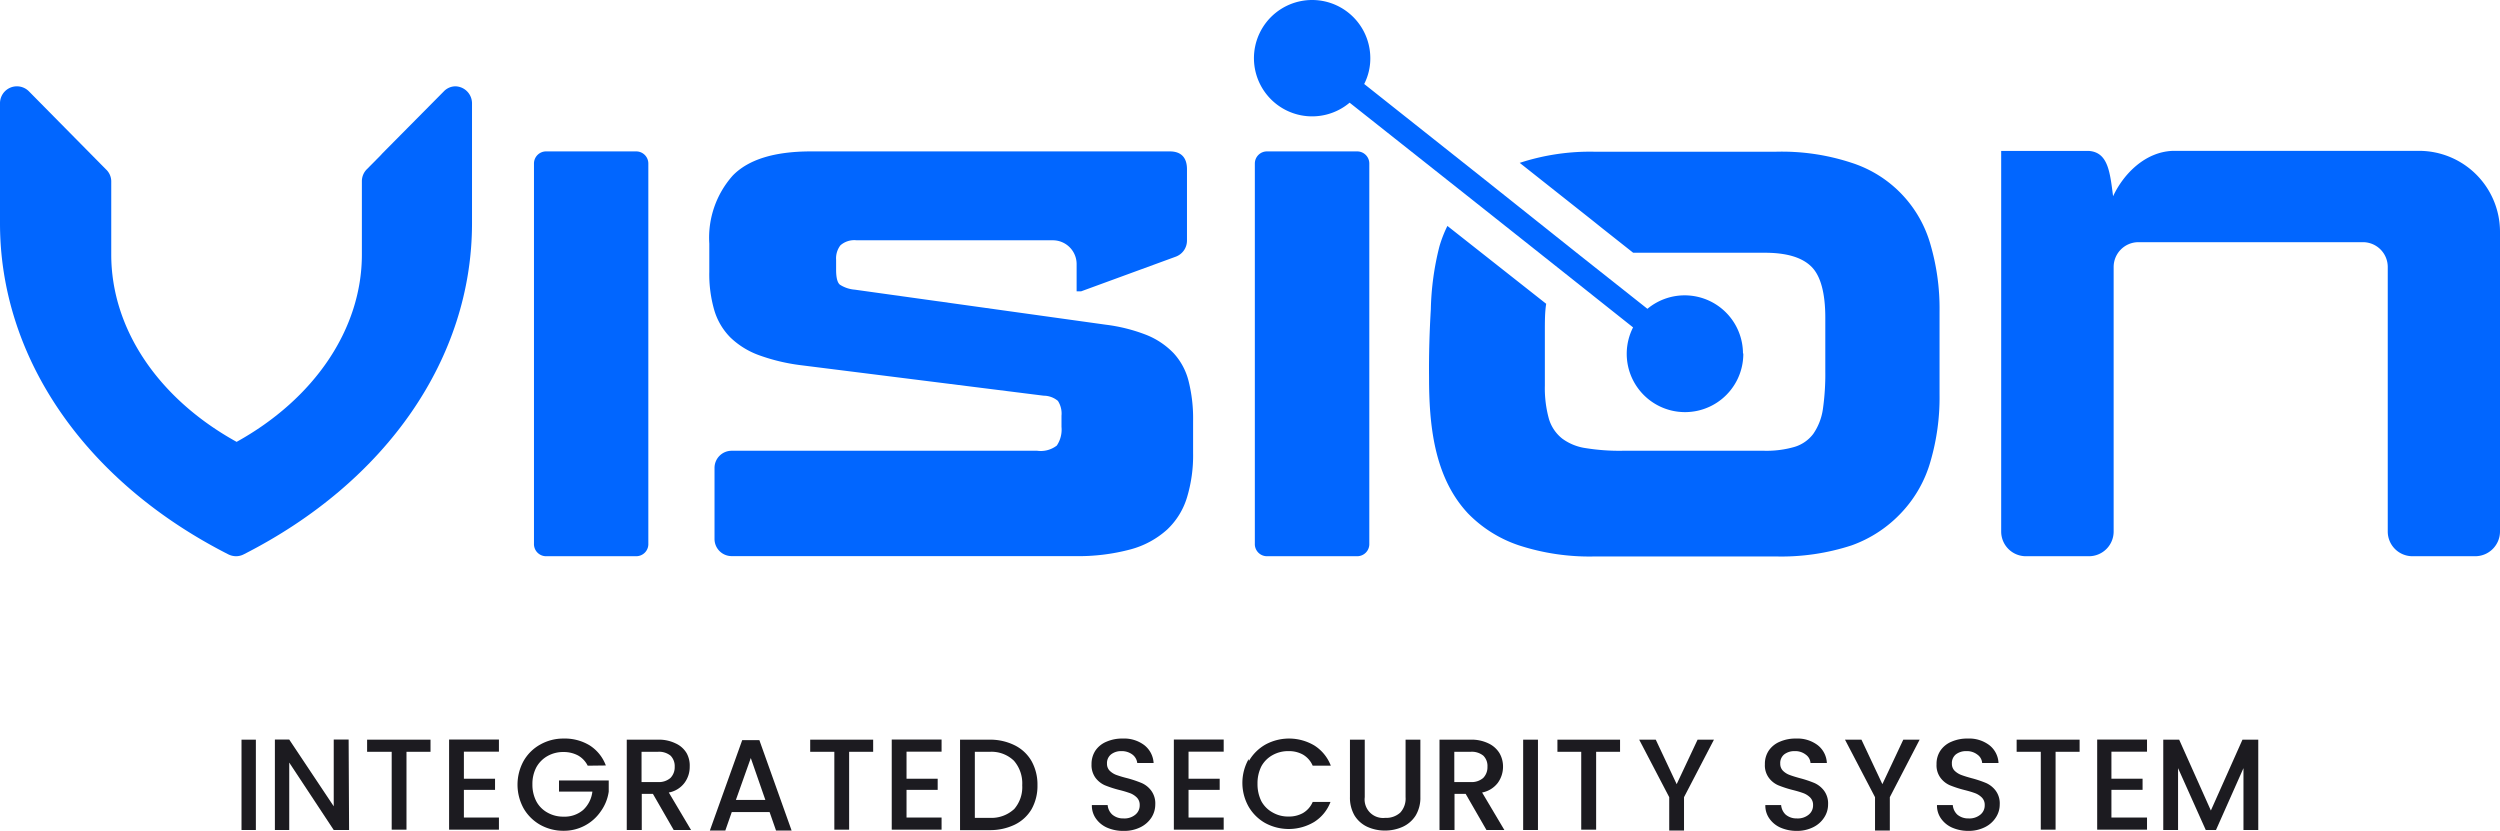 <svg xmlns="http://www.w3.org/2000/svg" viewBox="0 0 224.73 74.69"><defs><style>.cls-1{fill:#0166ff;}.cls-2{fill:#1c1b20;}</style></defs><g id="Layer_2" data-name="Layer 2"><g id="Layer_1-2" data-name="Layer 1"><path class="cls-1" d="M48,48.86V14.7a1.09,1.09,0,0,1,1.09-1.09h8.1a1.09,1.09,0,0,1,1.09,1.09V48.86A1.09,1.09,0,0,1,57.17,50h-8.1A1.09,1.09,0,0,1,48,48.86Z"/><path class="cls-1" d="M112.8,48.86V14.7a1.09,1.09,0,0,1,1.1-1.09H122a1.09,1.09,0,0,1,1.09,1.09V48.86A1.09,1.09,0,0,1,122,50h-8.1A1.09,1.09,0,0,1,112.8,48.86Z"/><path class="cls-1" d="M97.18,26.19h-.4V23.74a2.14,2.14,0,0,0-2.14-2.14H77a1.89,1.89,0,0,0-1.45.45,1.92,1.92,0,0,0-.39,1.3v.9c0,.7.11,1.15.34,1.34a2.9,2.9,0,0,0,1.35.45l22.57,3.15a15.19,15.19,0,0,1,3.64.92,7,7,0,0,1,2.45,1.65,5.78,5.78,0,0,1,1.34,2.52,13.7,13.7,0,0,1,.4,3.54v2.9a13,13,0,0,1-.55,4,6.59,6.59,0,0,1-1.79,2.89,8,8,0,0,1-3.3,1.78,18.11,18.11,0,0,1-5,.6H65.77a1.54,1.54,0,0,1-1.54-1.54V42.06a1.54,1.54,0,0,1,1.54-1.54H93.24A2.36,2.36,0,0,0,95,40.05a2.58,2.58,0,0,0,.42-1.68v-1a2.1,2.1,0,0,0-.32-1.33,2,2,0,0,0-1.28-.47L72,32.83a17.26,17.26,0,0,1-3.77-.9,7.29,7.29,0,0,1-2.57-1.59,5.82,5.82,0,0,1-1.45-2.45,11.62,11.62,0,0,1-.45-3.44V21.9a8.41,8.41,0,0,1,2.1-6.11q2.1-2.17,7-2.18h32.3c1,0,1.54.54,1.54,1.6v6.42a1.54,1.54,0,0,1-1,1.44Z"/><path class="cls-1" d="M173.56,22.07a10.8,10.8,0,0,0-7.1-7.43,20,20,0,0,0-6.87-1H143.41a20.32,20.32,0,0,0-6.8,1l6.52,5.16.86.69,2.82,2.23h11.83c2,0,3.36.43,4.19,1.25s1.25,2.37,1.25,4.59v4.8a22.21,22.21,0,0,1-.22,3.44A5.23,5.23,0,0,1,163,39a3.3,3.3,0,0,1-1.68,1.17,9,9,0,0,1-2.72.35H145.86a18.89,18.89,0,0,1-3.27-.23,4.68,4.68,0,0,1-2.14-.85,3.54,3.54,0,0,1-1.21-1.77,10.34,10.34,0,0,1-.37-3v-4.8c0-1,0-1.82.12-2.56l-8.88-7a11.1,11.1,0,0,0-.72,1.85,25,25,0,0,0-.77,5.65c-.12,2-.18,4.07-.16,6.11,0,4.2.43,8.85,3.39,12.11l.08.09a11.45,11.45,0,0,0,4.6,2.9,20.45,20.45,0,0,0,6.88,1h16.18a20.31,20.31,0,0,0,6.87-1A11.37,11.37,0,0,0,171,46a11.12,11.12,0,0,0,2.54-4.54,20.5,20.5,0,0,0,.81-6V28A20.57,20.57,0,0,0,173.56,22.07Z"/><path class="cls-1" d="M42.43,9.29V20.08c0,12.1-7.67,23.22-20.52,29.75a1.5,1.5,0,0,1-.69.17,1.57,1.57,0,0,1-.7-.17C7.67,43.3,0,32.18,0,20.08V9.29A1.52,1.52,0,0,1,2.6,8.21l6.91,7A1.48,1.48,0,0,1,10,16.29v6.59c0,6.67,4.21,12.94,11.27,16.84,7-3.88,11.26-10.16,11.26-16.84V16.29a1.52,1.52,0,0,1,.44-1.07l1.16-1.17.27-.29,5.49-5.54a1.46,1.46,0,0,1,1.07-.46A1.53,1.53,0,0,1,42.43,9.29Z"/><path class="cls-1" d="M156.71,31.79a5.24,5.24,0,1,1-9.91-2.36l-6.75-5.36-8.17-6.48L121.32,9.23a5.23,5.23,0,1,1,1.86-4,5.05,5.05,0,0,1-.55,2.32l10.87,8.62L142,22.94h0l6.09,4.82a5.24,5.24,0,0,1,8.59,4Z"/><path class="cls-1" d="M224.73,20.85V47.78A2.23,2.23,0,0,1,222.51,50h-5.65a2.22,2.22,0,0,1-2.22-2.22V24a2.23,2.23,0,0,0-2.22-2.23H192.2A2.23,2.23,0,0,0,190,24V47.78A2.22,2.22,0,0,1,187.75,50h-5.64a2.22,2.22,0,0,1-2.22-2.22V13.57h7.92c1.7.15,1.86,1.93,2.14,4.07v0s0,0,0,0c.93-2,2.88-4,5.39-4.08h22.08A7.28,7.28,0,0,1,224.73,20.85Z"/><path class="cls-2" d="M23,66.49v8.12H21.71V66.49Z"/><path class="cls-2" d="M31.38,74.61H30l-4-6.06v6.06H24.71V66.48H26l4,6v-6h1.34Z"/><path class="cls-2" d="M38.7,66.49v1.09H36.54v7H35.21v-7H33V66.49Z"/><path class="cls-2" d="M41.7,67.57V70h2.8V71H41.7v2.49h3.15v1.09H40.37V66.48h4.48v1.09Z"/><path class="cls-2" d="M52.83,68.83a2.15,2.15,0,0,0-.87-.92,2.74,2.74,0,0,0-1.3-.31,2.85,2.85,0,0,0-1.44.36,2.63,2.63,0,0,0-1,1,3.18,3.18,0,0,0-.36,1.54,3.22,3.22,0,0,0,.36,1.55,2.5,2.5,0,0,0,1,1,2.85,2.85,0,0,0,1.44.36,2.56,2.56,0,0,0,1.76-.6,2.67,2.67,0,0,0,.83-1.65h-3V70.16h4.47v1A4,4,0,0,1,54,72.94a4,4,0,0,1-3.34,1.74,4.24,4.24,0,0,1-2.09-.53,4,4,0,0,1-1.5-1.48,4.42,4.42,0,0,1,0-4.27,3.9,3.9,0,0,1,1.51-1.48,4.21,4.21,0,0,1,2.08-.53A4.31,4.31,0,0,1,53,67a3.64,3.64,0,0,1,1.46,1.81Z"/><path class="cls-2" d="M60.56,74.61l-1.87-3.25h-1v3.25H56.34V66.49h2.8a3.42,3.42,0,0,1,1.58.33,2.2,2.2,0,0,1,1,.88A2.29,2.29,0,0,1,62,68.92a2.4,2.4,0,0,1-.46,1.44,2.26,2.26,0,0,1-1.42.88l2,3.37ZM57.67,70.3h1.47a1.58,1.58,0,0,0,1.13-.37,1.37,1.37,0,0,0,.38-1,1.34,1.34,0,0,0-.37-1,1.64,1.64,0,0,0-1.14-.35H57.67Z"/><path class="cls-2" d="M69.18,73h-3.4l-.58,1.66H63.81l2.91-8.13h1.54l2.9,8.13h-1.4Zm-.38-1.09-1.31-3.77-1.34,3.77Z"/><path class="cls-2" d="M78.49,66.49v1.09H76.33v7H75v-7H72.83V66.49Z"/><path class="cls-2" d="M81.49,67.57V70h2.8V71h-2.8v2.49h3.15v1.09H80.16V66.48h4.48v1.09Z"/><path class="cls-2" d="M91.22,67a3.57,3.57,0,0,1,1.51,1.42,4.33,4.33,0,0,1,.53,2.17,4.26,4.26,0,0,1-.53,2.15,3.56,3.56,0,0,1-1.51,1.39,5.06,5.06,0,0,1-2.27.49H86.3V66.49H89A4.93,4.93,0,0,1,91.22,67Zm-.08,5.76a3,3,0,0,0,.75-2.17,3.1,3.1,0,0,0-.75-2.21A2.9,2.9,0,0,0,89,67.58H87.63v5.94H89A3,3,0,0,0,91.14,72.75Z"/><path class="cls-2" d="M99.52,74.4a2.4,2.4,0,0,1-1-.81,2,2,0,0,1-.37-1.22h1.42a1.29,1.29,0,0,0,.42.86,1.49,1.49,0,0,0,1,.34,1.53,1.53,0,0,0,1.07-.34,1.06,1.06,0,0,0,.39-.85.93.93,0,0,0-.24-.67,1.71,1.71,0,0,0-.6-.4,9.42,9.42,0,0,0-1-.3,9.81,9.81,0,0,1-1.29-.42,2.14,2.14,0,0,1-.85-.68,1.93,1.93,0,0,1-.35-1.21,2.19,2.19,0,0,1,.35-1.23,2.23,2.23,0,0,1,1-.8,3.52,3.52,0,0,1,1.46-.28,3,3,0,0,1,1.93.59,2.19,2.19,0,0,1,.84,1.61h-1.47a1.11,1.11,0,0,0-.42-.75,1.58,1.58,0,0,0-1-.32,1.46,1.46,0,0,0-.93.29,1,1,0,0,0-.37.84.88.88,0,0,0,.23.62,1.72,1.72,0,0,0,.58.38,9.58,9.58,0,0,0,1,.3,10.43,10.43,0,0,1,1.31.44,2.13,2.13,0,0,1,.86.69,1.92,1.92,0,0,1,.36,1.23,2.19,2.19,0,0,1-.33,1.16,2.47,2.47,0,0,1-1,.89,3.25,3.25,0,0,1-1.5.33A3.6,3.6,0,0,1,99.52,74.4Z"/><path class="cls-2" d="M106.84,67.57V70h2.8V71h-2.8v2.49H110v1.09h-4.48V66.48H110v1.09Z"/><path class="cls-2" d="M112.27,68.4a4,4,0,0,1,1.5-1.48,4.45,4.45,0,0,1,4.39.1,3.72,3.72,0,0,1,1.47,1.81H118a2.11,2.11,0,0,0-.88-1,2.57,2.57,0,0,0-1.29-.31,2.85,2.85,0,0,0-1.44.36,2.55,2.55,0,0,0-1,1,3.4,3.4,0,0,0-.35,1.57,3.44,3.44,0,0,0,.35,1.58,2.55,2.55,0,0,0,1,1,2.76,2.76,0,0,0,1.44.37,2.57,2.57,0,0,0,1.29-.31,2.11,2.11,0,0,0,.88-1h1.6a3.65,3.65,0,0,1-1.47,1.8,4.45,4.45,0,0,1-4.39.1,4,4,0,0,1-1.5-1.48,4.35,4.35,0,0,1,0-4.27Z"/><path class="cls-2" d="M122.68,66.49v5.17a1.66,1.66,0,0,0,1.83,1.86,1.89,1.89,0,0,0,1.36-.47,1.85,1.85,0,0,0,.48-1.39V66.49h1.33v5.15a3.09,3.09,0,0,1-.43,1.68,2.72,2.72,0,0,1-1.15,1,3.86,3.86,0,0,1-1.6.34,3.79,3.79,0,0,1-1.6-.34,2.67,2.67,0,0,1-1.13-1,3.17,3.17,0,0,1-.42-1.68V66.49Z"/><path class="cls-2" d="M133.62,74.61l-1.87-3.25h-1v3.25H129.4V66.49h2.8a3.49,3.49,0,0,1,1.59.33,2.31,2.31,0,0,1,1,.88,2.39,2.39,0,0,1,.32,1.22,2.47,2.47,0,0,1-.46,1.44,2.31,2.31,0,0,1-1.42.88l2,3.37Zm-2.89-4.31h1.47a1.58,1.58,0,0,0,1.13-.37,1.37,1.37,0,0,0,.38-1,1.3,1.3,0,0,0-.37-1,1.64,1.64,0,0,0-1.14-.35h-1.47Z"/><path class="cls-2" d="M138.25,66.49v8.12h-1.33V66.49Z"/><path class="cls-2" d="M145.63,66.49v1.09h-2.15v7h-1.34v-7H140V66.49Z"/><path class="cls-2" d="M154.07,66.49l-2.69,5.17v3h-1.33v-3l-2.7-5.17h1.49l1.88,4,1.88-4Z"/><path class="cls-2" d="M160.06,74.4a2.4,2.4,0,0,1-1-.81,2,2,0,0,1-.37-1.22h1.42a1.32,1.32,0,0,0,.41.86,1.51,1.51,0,0,0,1,.34,1.55,1.55,0,0,0,1.07-.34,1.06,1.06,0,0,0,.39-.85.93.93,0,0,0-.24-.67,1.71,1.71,0,0,0-.6-.4c-.24-.09-.56-.19-1-.3a9.81,9.81,0,0,1-1.29-.42,2.08,2.08,0,0,1-.85-.68,1.87,1.87,0,0,1-.35-1.21,2.12,2.12,0,0,1,.35-1.23,2.23,2.23,0,0,1,1-.8,3.49,3.49,0,0,1,1.46-.28,3,3,0,0,1,1.93.59,2.15,2.15,0,0,1,.83,1.61h-1.47a1,1,0,0,0-.42-.75,1.53,1.53,0,0,0-1-.32,1.5,1.5,0,0,0-.94.29,1,1,0,0,0-.36.84.88.88,0,0,0,.23.62,1.63,1.63,0,0,0,.58.38c.23.09.55.19.95.3a10.11,10.11,0,0,1,1.32.44,2.2,2.2,0,0,1,.86.69,1.92,1.92,0,0,1,.36,1.23,2.12,2.12,0,0,1-.34,1.16,2.44,2.44,0,0,1-1,.89,3.25,3.25,0,0,1-1.5.33A3.6,3.6,0,0,1,160.06,74.4Z"/><path class="cls-2" d="M172.56,66.49l-2.68,5.17v3h-1.33v-3l-2.7-5.17h1.48l1.88,4,1.88-4Z"/><path class="cls-2" d="M175.49,74.4a2.4,2.4,0,0,1-1-.81,2,2,0,0,1-.37-1.22h1.42a1.32,1.32,0,0,0,.41.86,1.51,1.51,0,0,0,1,.34,1.55,1.55,0,0,0,1.07-.34,1.06,1.06,0,0,0,.39-.85.93.93,0,0,0-.24-.67,1.71,1.71,0,0,0-.6-.4c-.24-.09-.56-.19-1-.3a9.81,9.81,0,0,1-1.29-.42,2.08,2.08,0,0,1-.85-.68,1.87,1.87,0,0,1-.35-1.21,2.12,2.12,0,0,1,.35-1.23,2.23,2.23,0,0,1,1-.8,3.49,3.49,0,0,1,1.46-.28,3,3,0,0,1,1.93.59,2.15,2.15,0,0,1,.83,1.61h-1.47a1,1,0,0,0-.42-.75,1.53,1.53,0,0,0-1-.32,1.5,1.5,0,0,0-.94.29,1,1,0,0,0-.36.84.88.88,0,0,0,.23.62,1.72,1.72,0,0,0,.58.38c.23.09.55.19.95.3a10.11,10.11,0,0,1,1.32.44,2.2,2.2,0,0,1,.86.69,1.92,1.92,0,0,1,.36,1.23,2.12,2.12,0,0,1-.34,1.16,2.44,2.44,0,0,1-1,.89,3.25,3.25,0,0,1-1.5.33A3.6,3.6,0,0,1,175.49,74.4Z"/><path class="cls-2" d="M186.94,66.49v1.09h-2.16v7h-1.33v-7h-2.17V66.49Z"/><path class="cls-2" d="M189.8,67.57V70h2.8V71h-2.8v2.49H193v1.09h-4.48V66.48H193v1.09Z"/><path class="cls-2" d="M203,66.49v8.12h-1.33V69.05l-2.47,5.56h-.92l-2.49-5.56v5.56h-1.33V66.49h1.43l2.85,6.37,2.84-6.37Z"/></g></g></svg>